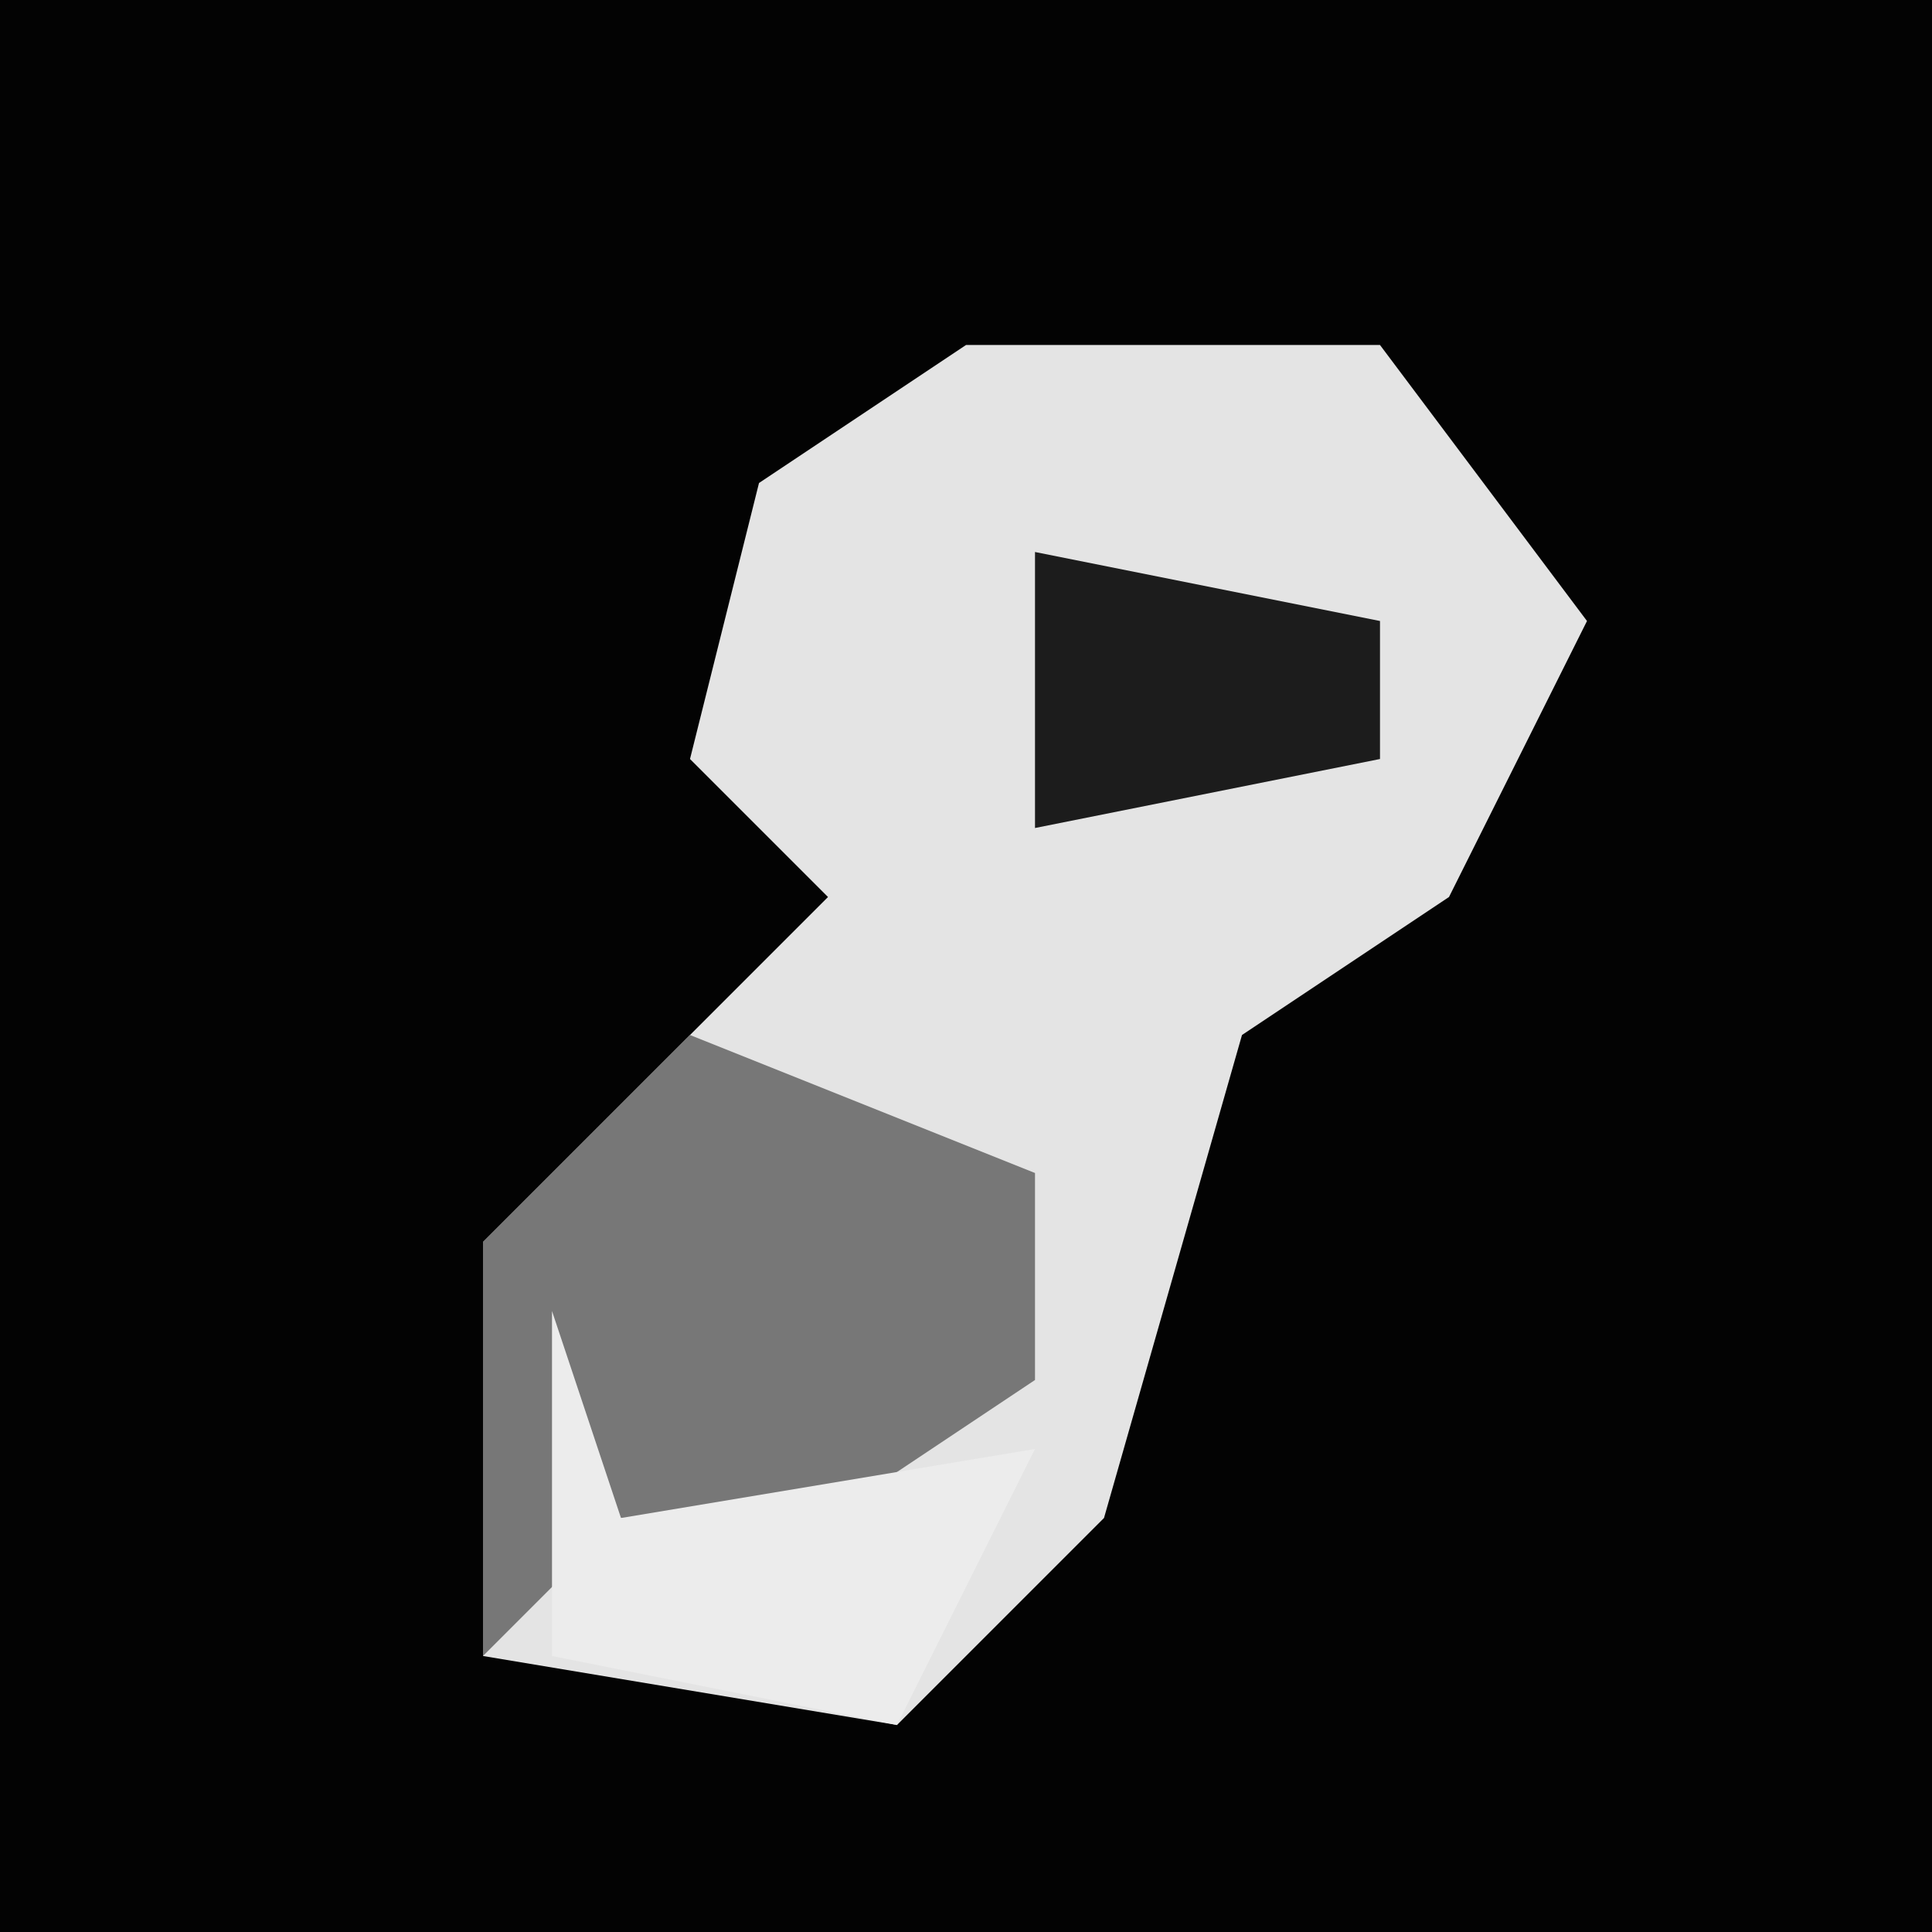 <?xml version="1.0" encoding="UTF-8"?>
<svg version="1.1" xmlns="http://www.w3.org/2000/svg" width="28" height="28">
<path d="M0,0 L28,0 L28,28 L0,28 Z " fill="#030303" transform="translate(0,0)"/>
<path d="M0,0 L6,0 L9,4 L7,8 L4,10 L2,17 L-1,20 L-7,19 L-7,13 L-2,8 L-4,6 L-3,2 Z " fill="#E4E4E4" transform="translate(14,5)"/>
<path d="M0,0 L5,2 L5,5 L2,7 L-1,7 L-3,9 L-3,3 Z " fill="#777777" transform="translate(10,15)"/>
<path d="M0,0 L1,3 L7,2 L5,6 L0,5 Z " fill="#ECECEC" transform="translate(8,19)"/>
<path d="M0,0 L5,1 L5,3 L0,4 Z " fill="#1C1C1C" transform="translate(15,8)"/>
</svg>

